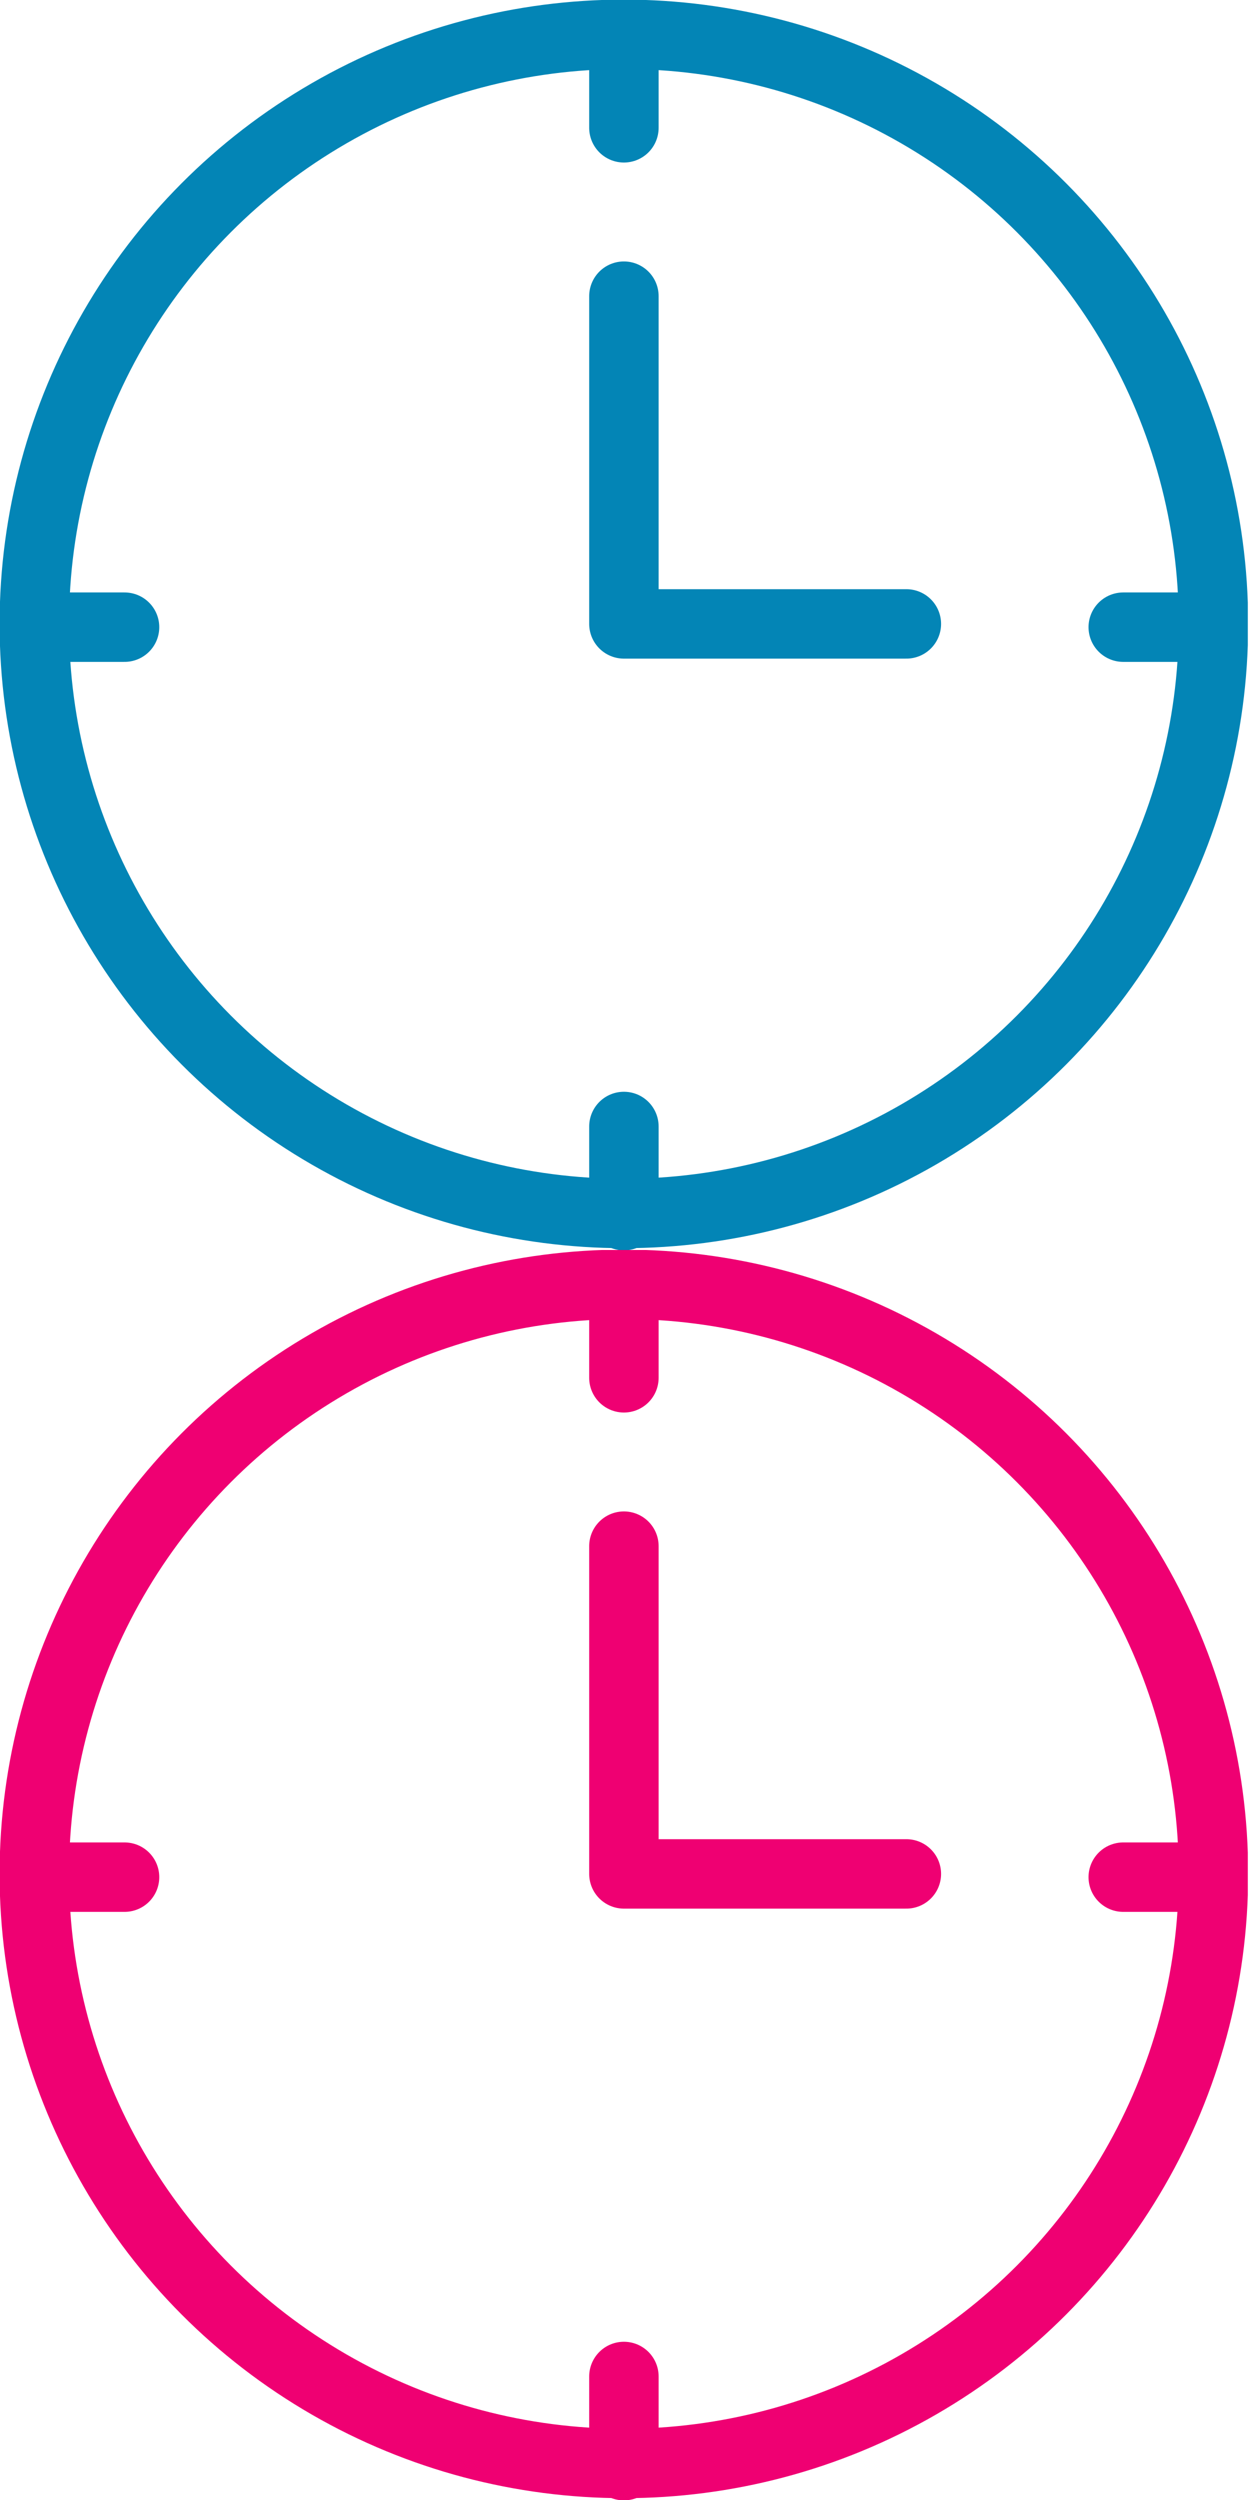 <?xml version="1.0" encoding="utf-8"?>
<!-- Generator: Adobe Illustrator 16.0.0, SVG Export Plug-In . SVG Version: 6.00 Build 0)  -->
<!DOCTYPE svg PUBLIC "-//W3C//DTD SVG 1.1//EN" "http://www.w3.org/Graphics/SVG/1.1/DTD/svg11.dtd">
<svg version="1.1" id="Layer_1" xmlns="http://www.w3.org/2000/svg" xmlns:xlink="http://www.w3.org/1999/xlink" x="0px" y="0px"
	 width="72px" height="144px" viewBox="0.344 1.085 72 144" enable-background="new 0.344 1.085 72 144" xml:space="preserve">
<g>
	<g>
		<defs>
			<rect id="SVGID_1_" x="0.344" y="1.085" width="71.874" height="72"/>
		</defs>
		<clipPath id="SVGID_2_">
			<use xlink:href="#SVGID_1_"  overflow="visible"/>
		</clipPath>
		
			<circle clip-path="url(#SVGID_2_)" fill="none" stroke="#0385B6" stroke-width="4" stroke-linecap="round" stroke-linejoin="round" stroke-miterlimit="10" cx="36.28" cy="37.021" r="33.959"/>
	</g>
	<g>
		<defs>
			<rect id="SVGID_3_" x="0.344" y="1.085" width="71.874" height="72"/>
		</defs>
		<clipPath id="SVGID_4_">
			<use xlink:href="#SVGID_3_"  overflow="visible"/>
		</clipPath>
		
			<polyline clip-path="url(#SVGID_4_)" fill="none" stroke="#0385B6" stroke-width="4" stroke-linecap="round" stroke-linejoin="round" stroke-miterlimit="10" points="
			36.281,18.144 36.281,37.022 52.55,37.022 		"/>
	</g>
	<g>
		<defs>
			<rect id="SVGID_5_" x="0.344" y="1.085" width="71.874" height="72"/>
		</defs>
		<clipPath id="SVGID_6_">
			<use xlink:href="#SVGID_5_"  overflow="visible"/>
		</clipPath>
		
			<line clip-path="url(#SVGID_6_)" fill="none" stroke="#0385B6" stroke-width="4" stroke-linecap="round" stroke-linejoin="round" stroke-miterlimit="10" x1="36.281" y1="3.31" x2="36.281" y2="8.447"/>
	</g>
	<g>
		<defs>
			<rect id="SVGID_7_" x="0.344" y="1.085" width="71.874" height="72"/>
		</defs>
		<clipPath id="SVGID_8_">
			<use xlink:href="#SVGID_7_"  overflow="visible"/>
		</clipPath>
		
			<line clip-path="url(#SVGID_8_)" fill="none" stroke="#0385B6" stroke-width="4" stroke-linecap="round" stroke-linejoin="round" stroke-miterlimit="10" x1="36.281" y1="65.97" x2="36.281" y2="71.107"/>
	</g>
	<g>
		<defs>
			<rect id="SVGID_9_" x="0.344" y="1.085" width="71.874" height="72"/>
		</defs>
		<clipPath id="SVGID_10_">
			<use xlink:href="#SVGID_9_"  overflow="visible"/>
		</clipPath>
		
			<line clip-path="url(#SVGID_10_)" fill="none" stroke="#0385B6" stroke-width="4" stroke-linecap="round" stroke-linejoin="round" stroke-miterlimit="10" x1="70.178" y1="37.21" x2="65.043" y2="37.21"/>
	</g>
	<g>
		<defs>
			<rect id="SVGID_11_" x="0.344" y="1.085" width="71.874" height="72"/>
		</defs>
		<clipPath id="SVGID_12_">
			<use xlink:href="#SVGID_11_"  overflow="visible"/>
		</clipPath>
		
			<line clip-path="url(#SVGID_12_)" fill="none" stroke="#0385B6" stroke-width="4" stroke-linecap="round" stroke-linejoin="round" stroke-miterlimit="10" x1="7.518" y1="37.21" x2="2.383" y2="37.21"/>
	</g>
</g>
<g>
	<g>
		<defs>
			<rect id="SVGID_13_" x="0.344" y="73.085" width="71.874" height="72"/>
		</defs>
		<clipPath id="SVGID_14_">
			<use xlink:href="#SVGID_13_"  overflow="visible"/>
		</clipPath>
		
			<circle clip-path="url(#SVGID_14_)" fill="none" stroke="#EF0072" stroke-width="4" stroke-linecap="round" stroke-linejoin="round" stroke-miterlimit="10" cx="36.28" cy="109.021" r="33.959"/>
	</g>
	<g>
		<defs>
			<rect id="SVGID_15_" x="0.344" y="73.085" width="71.874" height="72"/>
		</defs>
		<clipPath id="SVGID_16_">
			<use xlink:href="#SVGID_15_"  overflow="visible"/>
		</clipPath>
		
			<polyline clip-path="url(#SVGID_16_)" fill="none" stroke="#EF0072" stroke-width="4" stroke-linecap="round" stroke-linejoin="round" stroke-miterlimit="10" points="
			36.281,90.143 36.281,109.022 52.55,109.022 		"/>
	</g>
	<g>
		<defs>
			<rect id="SVGID_17_" x="0.344" y="73.085" width="71.874" height="72"/>
		</defs>
		<clipPath id="SVGID_18_">
			<use xlink:href="#SVGID_17_"  overflow="visible"/>
		</clipPath>
		
			<line clip-path="url(#SVGID_18_)" fill="none" stroke="#EF0072" stroke-width="4" stroke-linecap="round" stroke-linejoin="round" stroke-miterlimit="10" x1="36.281" y1="75.31" x2="36.281" y2="80.447"/>
	</g>
	<g>
		<defs>
			<rect id="SVGID_19_" x="0.344" y="73.085" width="71.874" height="72"/>
		</defs>
		<clipPath id="SVGID_20_">
			<use xlink:href="#SVGID_19_"  overflow="visible"/>
		</clipPath>
		
			<line clip-path="url(#SVGID_20_)" fill="none" stroke="#EF0072" stroke-width="4" stroke-linecap="round" stroke-linejoin="round" stroke-miterlimit="10" x1="36.281" y1="137.97" x2="36.281" y2="143.107"/>
	</g>
	<g>
		<defs>
			<rect id="SVGID_21_" x="0.344" y="73.085" width="71.874" height="72"/>
		</defs>
		<clipPath id="SVGID_22_">
			<use xlink:href="#SVGID_21_"  overflow="visible"/>
		</clipPath>
		
			<line clip-path="url(#SVGID_22_)" fill="none" stroke="#EF0072" stroke-width="4" stroke-linecap="round" stroke-linejoin="round" stroke-miterlimit="10" x1="70.178" y1="109.209" x2="65.043" y2="109.209"/>
	</g>
	<g>
		<defs>
			<rect id="SVGID_23_" x="0.344" y="73.085" width="71.874" height="72"/>
		</defs>
		<clipPath id="SVGID_24_">
			<use xlink:href="#SVGID_23_"  overflow="visible"/>
		</clipPath>
		
			<line clip-path="url(#SVGID_24_)" fill="none" stroke="#EF0072" stroke-width="4" stroke-linecap="round" stroke-linejoin="round" stroke-miterlimit="10" x1="7.518" y1="109.209" x2="2.383" y2="109.209"/>
	</g>
</g>
</svg>
